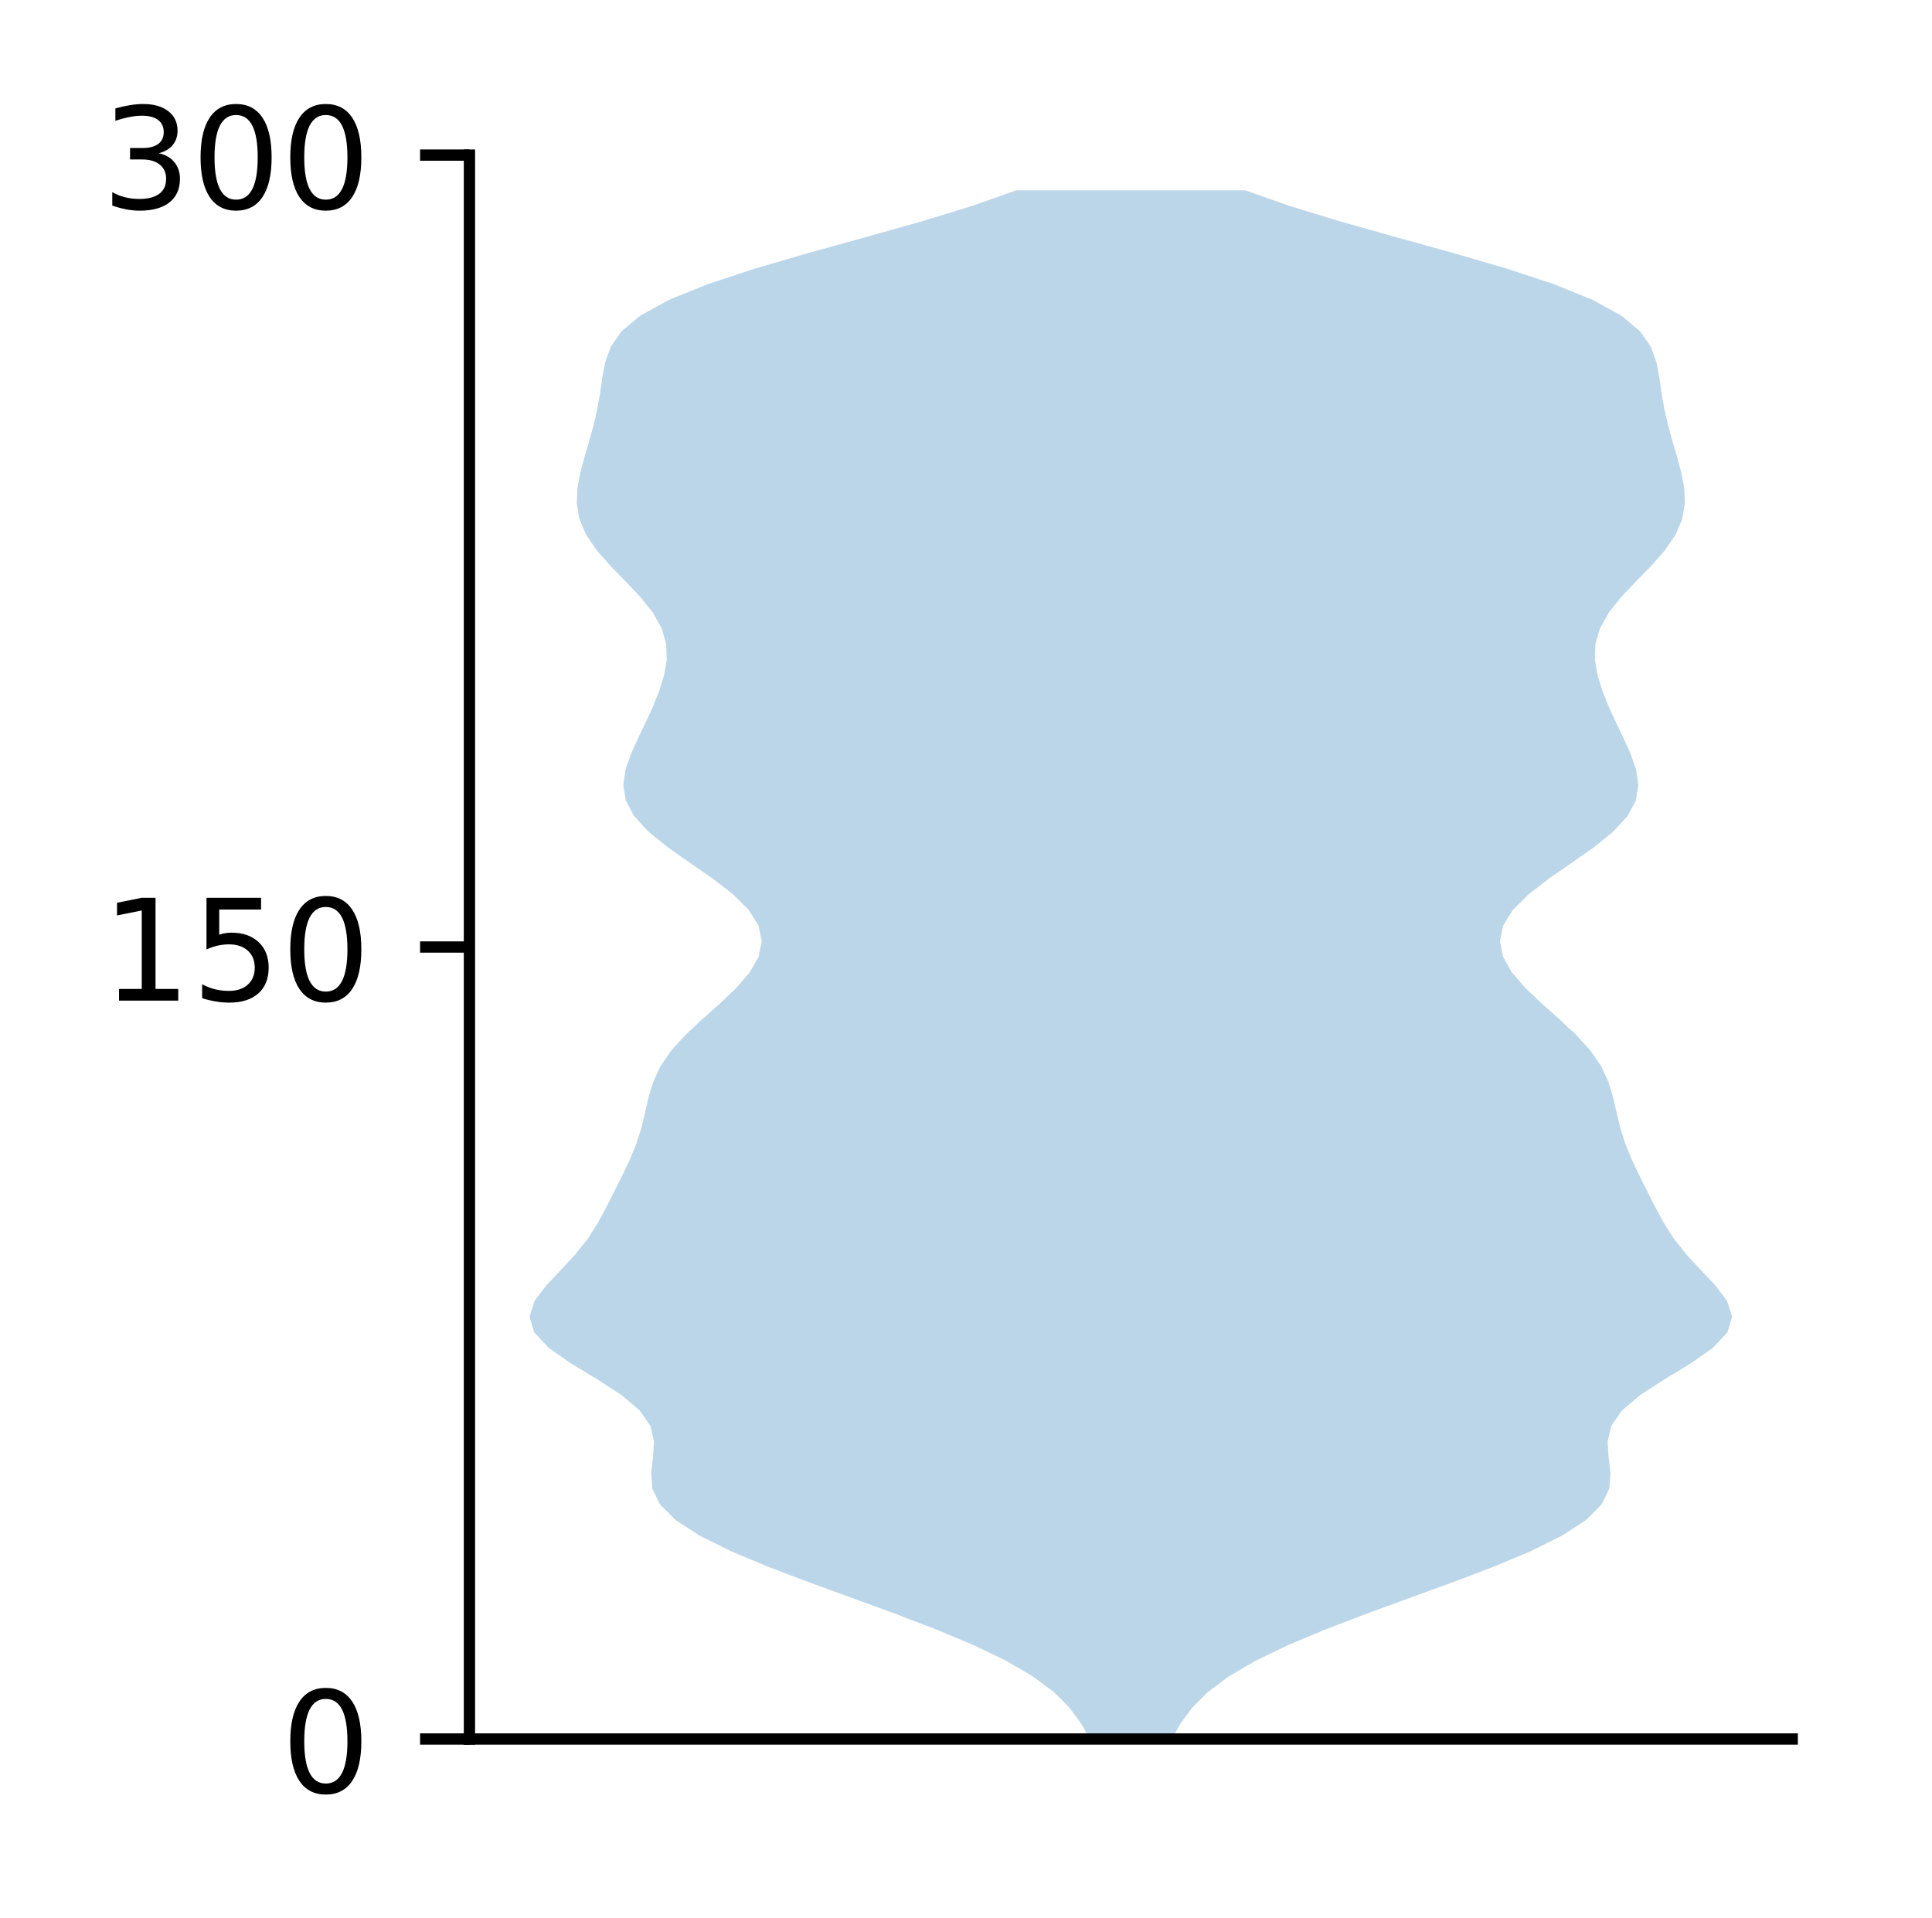 <?xml version="1.0" encoding="utf-8" standalone="no"?>
<!DOCTYPE svg PUBLIC "-//W3C//DTD SVG 1.1//EN"
  "http://www.w3.org/Graphics/SVG/1.1/DTD/svg11.dtd">
<!-- Created with matplotlib (http://matplotlib.org/) -->
<svg height="136pt" version="1.1" viewBox="0 0 137 136" width="137pt" xmlns="http://www.w3.org/2000/svg" xmlns:xlink="http://www.w3.org/1999/xlink">
 <defs>
  <style type="text/css">
*{stroke-linecap:butt;stroke-linejoin:round;}
  </style>
 </defs>
 <g id="figure_1">
  <g id="patch_1">
   <path d="M 0 136.398 
L 137.787 136.398 
L 137.787 0 
L 0 0 
z
" style="fill:#ffffff;"/>
  </g>
  <g id="axes_1">
   <g id="patch_2">
    <path d="M 33.288 123.319 
L 127.088 123.319 
L 127.088 10.999 
L 33.288 10.999 
z
" style="fill:#ffffff;"/>
   </g>
   <g id="PolyCollection_1">
    <path clip-path="url(#pbd7cbeab7b)" d="M 83.094 123.319 
L 77.281 123.319 
L 76.654 122.21 
L 75.836 121.101 
L 74.727 119.991 
L 73.242 118.882 
L 71.342 117.773 
L 69.04 116.663 
L 66.396 115.554 
L 63.501 114.445 
L 60.467 113.336 
L 57.419 112.226 
L 54.494 111.117 
L 51.842 110.008 
L 49.605 108.898 
L 47.903 107.789 
L 46.797 106.68 
L 46.262 105.571 
L 46.172 104.461 
L 46.304 103.352 
L 46.38 102.243 
L 46.128 101.133 
L 45.363 100.024 
L 44.05 98.915 
L 42.332 97.805 
L 40.501 96.696 
L 38.914 95.587 
L 37.877 94.478 
L 37.551 93.368 
L 37.904 92.259 
L 38.74 91.15 
L 39.79 90.04 
L 40.818 88.931 
L 41.692 87.822 
L 42.399 86.713 
L 42.997 85.603 
L 43.559 84.494 
L 44.113 83.385 
L 44.642 82.275 
L 45.101 81.166 
L 45.459 80.057 
L 45.731 78.947 
L 45.982 77.838 
L 46.315 76.729 
L 46.829 75.62 
L 47.588 74.51 
L 48.595 73.401 
L 49.781 72.292 
L 51.03 71.182 
L 52.201 70.073 
L 53.159 68.964 
L 53.792 67.855 
L 54.016 66.745 
L 53.786 65.636 
L 53.093 64.527 
L 51.979 63.417 
L 50.544 62.308 
L 48.941 61.199 
L 47.359 60.089 
L 45.984 58.98 
L 44.964 57.871 
L 44.372 56.762 
L 44.199 55.652 
L 44.365 54.543 
L 44.757 53.434 
L 45.261 52.324 
L 45.793 51.215 
L 46.3 50.106 
L 46.746 48.997 
L 47.091 47.887 
L 47.279 46.778 
L 47.241 45.669 
L 46.92 44.559 
L 46.298 43.45 
L 45.415 42.341 
L 44.364 41.231 
L 43.28 40.122 
L 42.304 39.013 
L 41.55 37.904 
L 41.082 36.794 
L 40.899 35.685 
L 40.952 34.576 
L 41.165 33.466 
L 41.464 32.357 
L 41.789 31.248 
L 42.095 30.139 
L 42.351 29.029 
L 42.546 27.92 
L 42.705 26.811 
L 42.912 25.701 
L 43.309 24.592 
L 44.083 23.483 
L 45.417 22.373 
L 47.438 21.264 
L 50.173 20.155 
L 53.537 19.046 
L 57.346 17.936 
L 61.35 16.827 
L 65.286 15.718 
L 68.915 14.608 
L 72.059 13.499 
L 88.316 13.499 
L 88.316 13.499 
L 91.46 14.608 
L 95.089 15.718 
L 99.025 16.827 
L 103.029 17.936 
L 106.838 19.046 
L 110.202 20.155 
L 112.937 21.264 
L 114.958 22.373 
L 116.292 23.483 
L 117.066 24.592 
L 117.463 25.701 
L 117.67 26.811 
L 117.829 27.92 
L 118.024 29.029 
L 118.28 30.139 
L 118.586 31.248 
L 118.911 32.357 
L 119.21 33.466 
L 119.423 34.576 
L 119.476 35.685 
L 119.293 36.794 
L 118.825 37.904 
L 118.071 39.013 
L 117.095 40.122 
L 116.011 41.231 
L 114.96 42.341 
L 114.077 43.45 
L 113.455 44.559 
L 113.134 45.669 
L 113.096 46.778 
L 113.284 47.887 
L 113.629 48.997 
L 114.075 50.106 
L 114.582 51.215 
L 115.114 52.324 
L 115.618 53.434 
L 116.01 54.543 
L 116.176 55.652 
L 116.003 56.762 
L 115.411 57.871 
L 114.391 58.98 
L 113.016 60.089 
L 111.434 61.199 
L 109.831 62.308 
L 108.396 63.417 
L 107.282 64.527 
L 106.589 65.636 
L 106.359 66.745 
L 106.583 67.855 
L 107.216 68.964 
L 108.174 70.073 
L 109.345 71.182 
L 110.594 72.292 
L 111.78 73.401 
L 112.787 74.51 
L 113.546 75.62 
L 114.06 76.729 
L 114.393 77.838 
L 114.644 78.947 
L 114.916 80.057 
L 115.274 81.166 
L 115.733 82.275 
L 116.262 83.385 
L 116.816 84.494 
L 117.378 85.603 
L 117.976 86.713 
L 118.683 87.822 
L 119.557 88.931 
L 120.585 90.04 
L 121.635 91.15 
L 122.471 92.259 
L 122.824 93.368 
L 122.498 94.478 
L 121.461 95.587 
L 119.874 96.696 
L 118.043 97.805 
L 116.325 98.915 
L 115.012 100.024 
L 114.247 101.133 
L 113.995 102.243 
L 114.071 103.352 
L 114.203 104.461 
L 114.113 105.571 
L 113.578 106.68 
L 112.472 107.789 
L 110.77 108.898 
L 108.533 110.008 
L 105.881 111.117 
L 102.956 112.226 
L 99.908 113.336 
L 96.874 114.445 
L 93.979 115.554 
L 91.335 116.663 
L 89.033 117.773 
L 87.133 118.882 
L 85.648 119.991 
L 84.539 121.101 
L 83.721 122.21 
L 83.094 123.319 
z
" style="fill:#1f77b4;fill-opacity:0.3;"/>
   </g>
   <g id="matplotlib.axis_1"/>
   <g id="matplotlib.axis_2">
    <g id="ytick_1">
     <g id="line2d_1">
      <defs>
       <path d="M 0 0 
L -3.5 0 
" id="m3e80727345" style="stroke:#000000;stroke-width:0.8;"/>
      </defs>
      <g>
       <use style="stroke:#000000;stroke-width:0.8;" x="33.288" xlink:href="#m3e80727345" y="123.319"/>
      </g>
     </g>
     <g id="text_1">
      <!-- 0 -->
      <defs>
       <path d="M 31.781 66.406 
Q 24.172 66.406 20.328 58.906 
Q 16.5 51.422 16.5 36.375 
Q 16.5 21.391 20.328 13.891 
Q 24.172 6.391 31.781 6.391 
Q 39.453 6.391 43.281 13.891 
Q 47.125 21.391 47.125 36.375 
Q 47.125 51.422 43.281 58.906 
Q 39.453 66.406 31.781 66.406 
z
M 31.781 74.219 
Q 44.047 74.219 50.516 64.516 
Q 56.984 54.828 56.984 36.375 
Q 56.984 17.969 50.516 8.266 
Q 44.047 -1.422 31.781 -1.422 
Q 19.531 -1.422 13.062 8.266 
Q 6.594 17.969 6.594 36.375 
Q 6.594 54.828 13.062 64.516 
Q 19.531 74.219 31.781 74.219 
z
" id="DejaVuSans-30"/>
      </defs>
      <g transform="translate(19.925 127.118)scale(0.1 -0.1)">
       <use xlink:href="#DejaVuSans-30"/>
      </g>
     </g>
    </g>
    <g id="ytick_2">
     <g id="line2d_2">
      <g>
       <use style="stroke:#000000;stroke-width:0.8;" x="33.288" xlink:href="#m3e80727345" y="67.159"/>
      </g>
     </g>
     <g id="text_2">
      <!-- 150 -->
      <defs>
       <path d="M 12.406 8.297 
L 28.516 8.297 
L 28.516 63.922 
L 10.984 60.406 
L 10.984 69.391 
L 28.422 72.906 
L 38.281 72.906 
L 38.281 8.297 
L 54.391 8.297 
L 54.391 0 
L 12.406 0 
z
" id="DejaVuSans-31"/>
       <path d="M 10.797 72.906 
L 49.516 72.906 
L 49.516 64.594 
L 19.828 64.594 
L 19.828 46.734 
Q 21.969 47.469 24.109 47.828 
Q 26.266 48.188 28.422 48.188 
Q 40.625 48.188 47.75 41.5 
Q 54.891 34.812 54.891 23.391 
Q 54.891 11.625 47.562 5.094 
Q 40.234 -1.422 26.906 -1.422 
Q 22.312 -1.422 17.547 -0.641 
Q 12.797 0.141 7.719 1.703 
L 7.719 11.625 
Q 12.109 9.234 16.797 8.062 
Q 21.484 6.891 26.703 6.891 
Q 35.156 6.891 40.078 11.328 
Q 45.016 15.766 45.016 23.391 
Q 45.016 31 40.078 35.438 
Q 35.156 39.891 26.703 39.891 
Q 22.75 39.891 18.812 39.016 
Q 14.891 38.141 10.797 36.281 
z
" id="DejaVuSans-35"/>
      </defs>
      <g transform="translate(7.2 70.958)scale(0.1 -0.1)">
       <use xlink:href="#DejaVuSans-31"/>
       <use x="63.623" xlink:href="#DejaVuSans-35"/>
       <use x="127.246" xlink:href="#DejaVuSans-30"/>
      </g>
     </g>
    </g>
    <g id="ytick_3">
     <g id="line2d_3">
      <g>
       <use style="stroke:#000000;stroke-width:0.8;" x="33.288" xlink:href="#m3e80727345" y="10.999"/>
      </g>
     </g>
     <g id="text_3">
      <!-- 300 -->
      <defs>
       <path d="M 40.578 39.312 
Q 47.656 37.797 51.625 33 
Q 55.609 28.219 55.609 21.188 
Q 55.609 10.406 48.188 4.484 
Q 40.766 -1.422 27.094 -1.422 
Q 22.516 -1.422 17.656 -0.516 
Q 12.797 0.391 7.625 2.203 
L 7.625 11.719 
Q 11.719 9.328 16.594 8.109 
Q 21.484 6.891 26.812 6.891 
Q 36.078 6.891 40.938 10.547 
Q 45.797 14.203 45.797 21.188 
Q 45.797 27.641 41.281 31.266 
Q 36.766 34.906 28.719 34.906 
L 20.219 34.906 
L 20.219 43.016 
L 29.109 43.016 
Q 36.375 43.016 40.234 45.922 
Q 44.094 48.828 44.094 54.297 
Q 44.094 59.906 40.109 62.906 
Q 36.141 65.922 28.719 65.922 
Q 24.656 65.922 20.016 65.031 
Q 15.375 64.156 9.812 62.312 
L 9.812 71.094 
Q 15.438 72.656 20.344 73.438 
Q 25.25 74.219 29.594 74.219 
Q 40.828 74.219 47.359 69.109 
Q 53.906 64.016 53.906 55.328 
Q 53.906 49.266 50.438 45.094 
Q 46.969 40.922 40.578 39.312 
z
" id="DejaVuSans-33"/>
      </defs>
      <g transform="translate(7.2 14.798)scale(0.1 -0.1)">
       <use xlink:href="#DejaVuSans-33"/>
       <use x="63.623" xlink:href="#DejaVuSans-30"/>
       <use x="127.246" xlink:href="#DejaVuSans-30"/>
      </g>
     </g>
    </g>
   </g>
   <g id="patch_3">
    <path d="M 33.288 123.319 
L 33.288 10.999 
" style="fill:none;stroke:#000000;stroke-linecap:square;stroke-linejoin:miter;stroke-width:0.8;"/>
   </g>
   <g id="patch_4">
    <path d="M 33.288 123.319 
L 127.088 123.319 
" style="fill:none;stroke:#000000;stroke-linecap:square;stroke-linejoin:miter;stroke-width:0.8;"/>
   </g>
  </g>
 </g>
 <defs>
  <clipPath id="pbd7cbeab7b">
   <rect height="112.32" width="93.8" x="33.288" y="10.999"/>
  </clipPath>
 </defs>
</svg>
